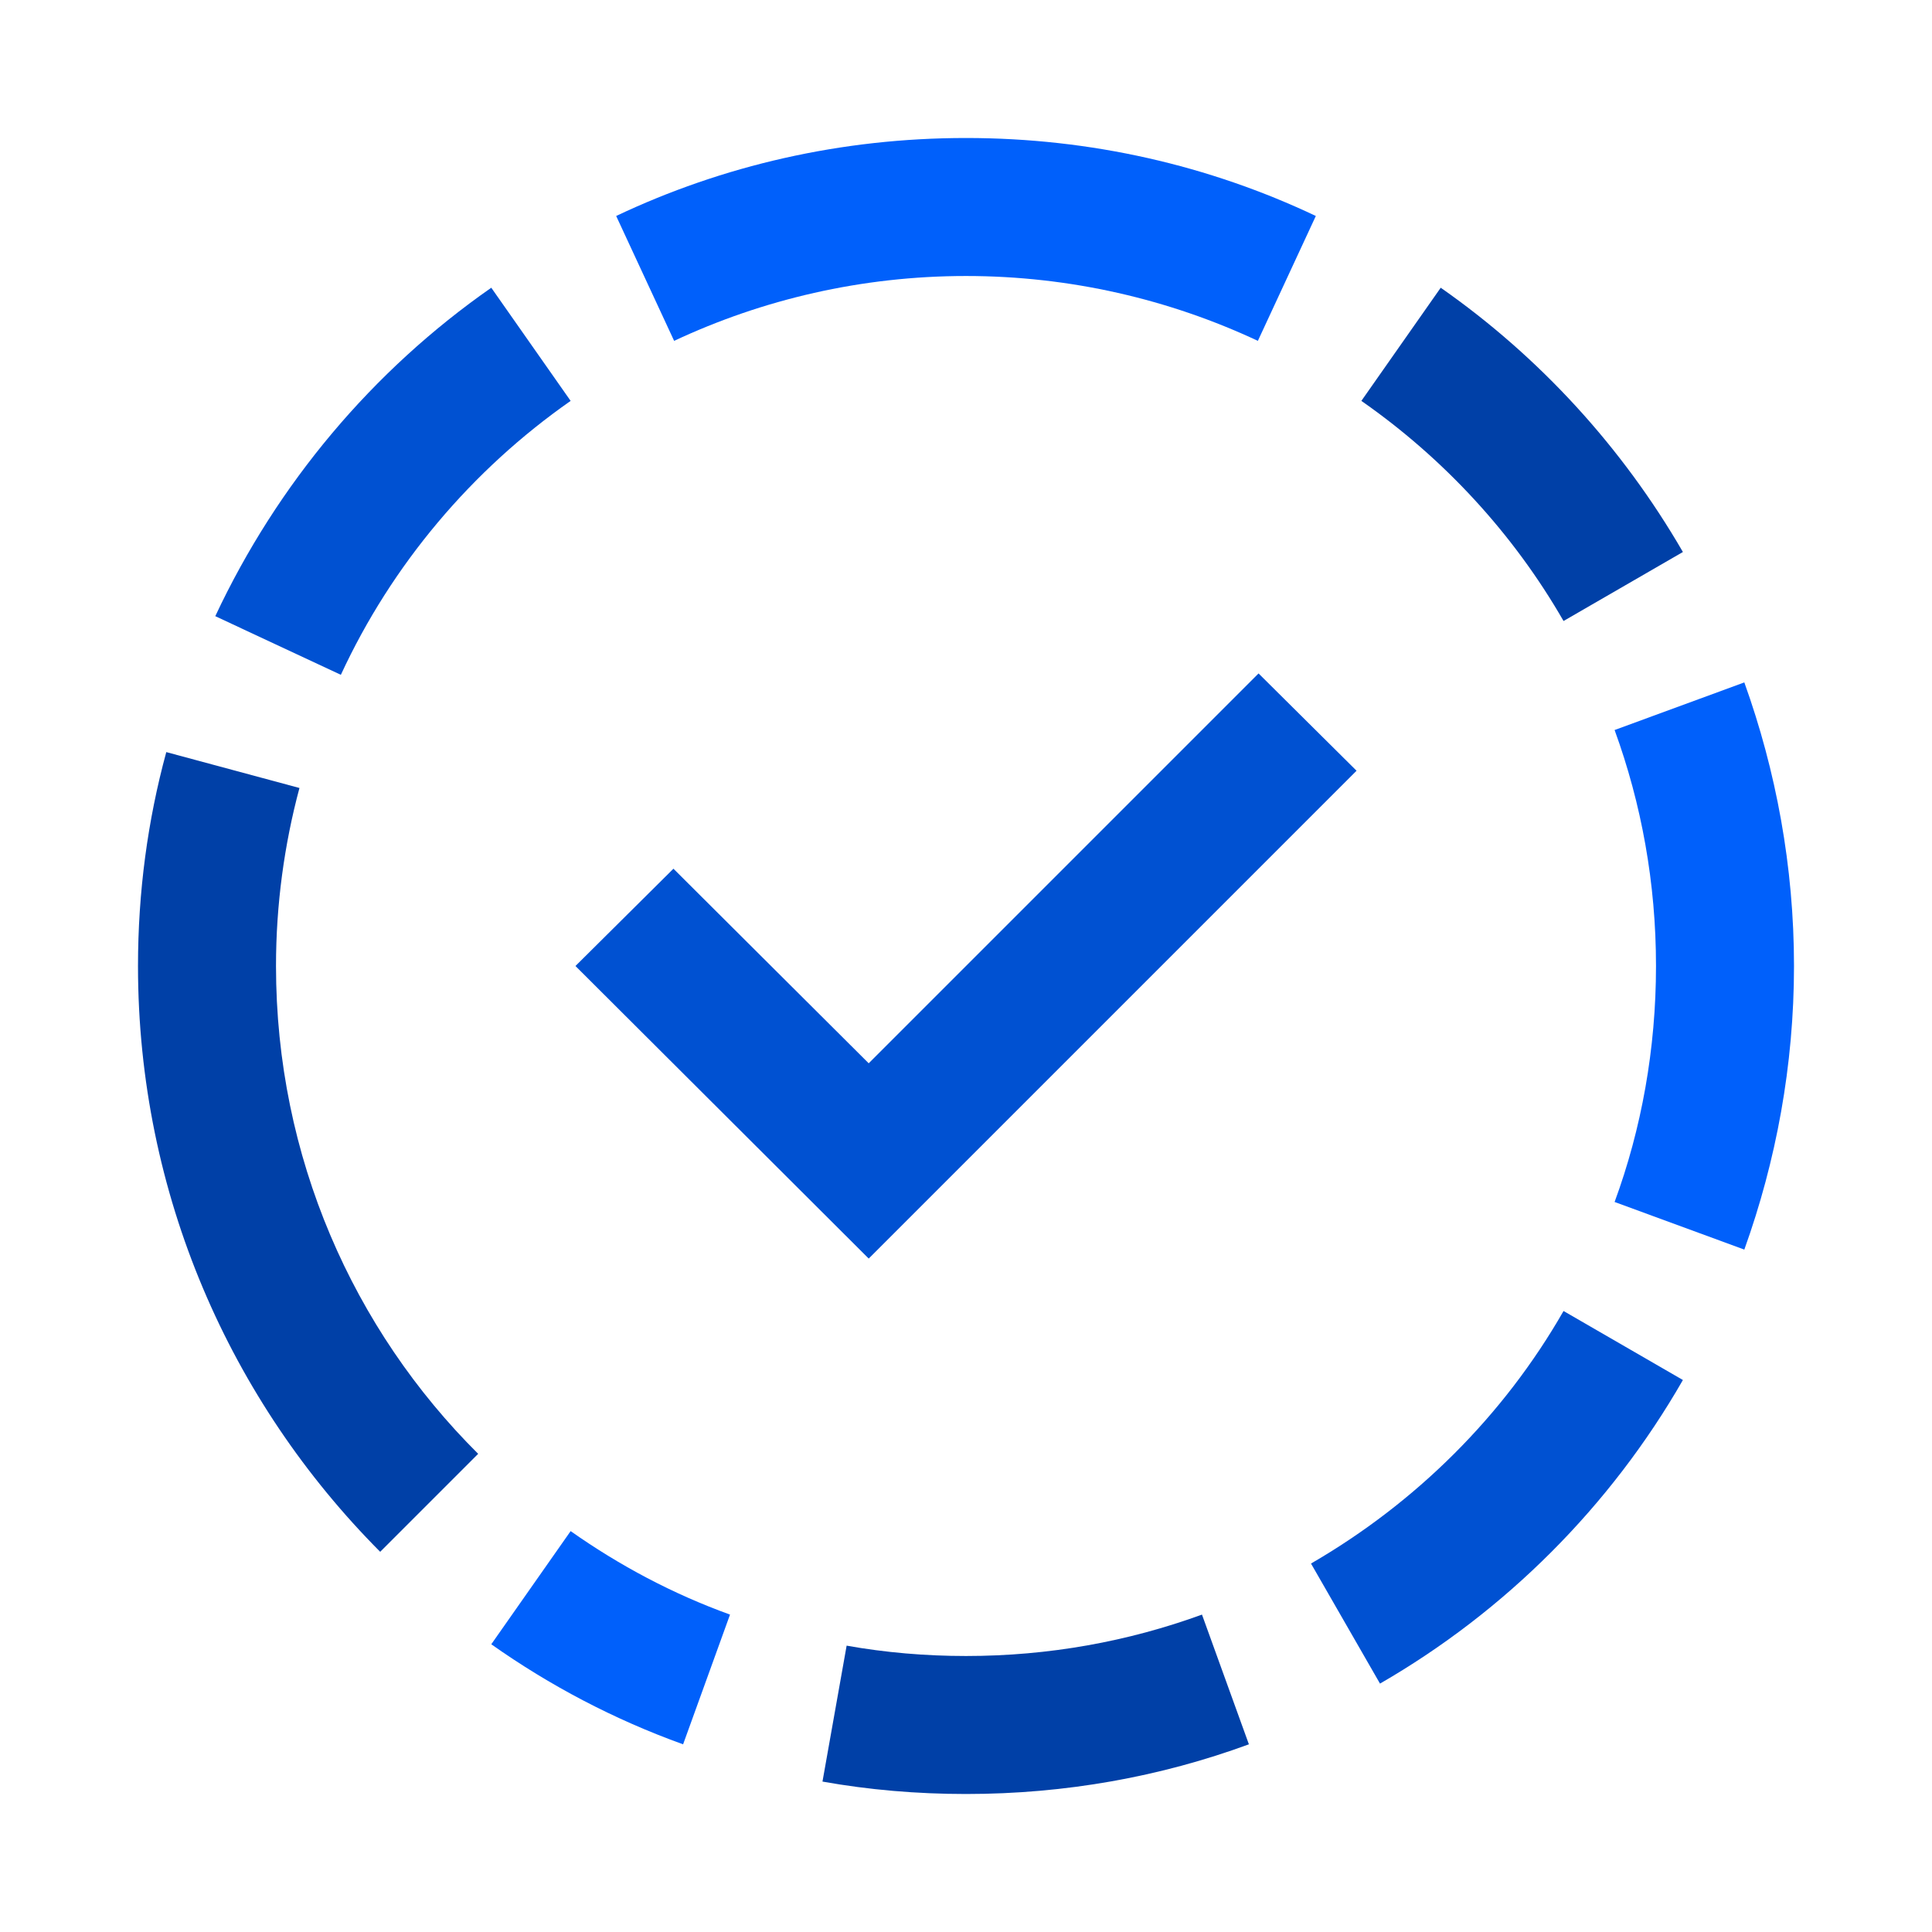 <svg width="28" height="28" viewBox="0 0 28 28" fill="none" xmlns="http://www.w3.org/2000/svg">
<g filter="url(#filter0_d_493_2736)">
<path d="M4 14C4 13.11 4.12 12.24 4.34 11.42L2.41 10.9C2.14 11.89 2 12.93 2 14C2 17.31 3.34 20.31 5.51 22.49L6.93 21.07C5.12 19.27 4 16.77 4 14Z" fill="#0040A7"/>
</g>
<g filter="url(#filter1_d_493_2736)">
<path d="M17.42 23.4C16.35 23.79 15.2 24 14 24C13.41 24 12.83 23.95 12.27 23.85L11.92 25.82C12.59 25.94 13.29 26 14 26C15.44 26 16.82 25.75 18.1 25.28L17.42 23.4Z" fill="#0040A7"/>
</g>
<g filter="url(#filter2_d_493_2736)">
<path d="M20.88 4.17L19.73 5.81C20.92 6.64 21.93 7.73 22.66 9L24.39 8C23.51 6.48 22.31 5.17 20.88 4.17Z" fill="#0040A7"/>
</g>
<g filter="url(#filter3_d_493_2736)">
<path d="M8.93 3.13L9.77 4.94C11.05 4.34 12.49 4 14 4C15.51 4 16.95 4.34 18.23 4.94L19.07 3.13C17.53 2.4 15.81 2 14 2C12.19 2 10.47 2.4 8.93 3.13Z" fill="#0060FB"/>
</g>
<g filter="url(#filter4_d_493_2736)">
<path d="M25.28 9.89L23.4 10.58C23.79 11.65 24 12.8 24 14C24 15.2 23.79 16.36 23.4 17.42L25.28 18.11C25.74 16.83 26 15.44 26 14C26 12.56 25.74 11.17 25.28 9.89Z" fill="#0060FB"/>
</g>
<g filter="url(#filter5_d_493_2736)">
<path d="M22.66 19C21.79 20.52 20.52 21.78 19 22.66L20 24.4C21.82 23.35 23.34 21.83 24.39 20L22.66 19Z" fill="#0051D2"/>
</g>
<g filter="url(#filter6_d_493_2736)">
<path d="M8.27 22.19L7.12 23.83C7.97 24.43 8.9 24.92 9.9 25.28L10.58 23.4C9.75 23.1 8.98 22.69 8.27 22.19Z" fill="#0060FB"/>
</g>
<g filter="url(#filter7_d_493_2736)">
<path d="M7.12 4.17C5.4 5.37 4.02 7.01 3.12 8.93L4.94 9.78C5.68 8.18 6.84 6.81 8.27 5.81L7.12 4.17Z" fill="#0051D2"/>
</g>
<g filter="url(#filter8_d_493_2736)">
<path d="M18.24 9.76L12.59 15.41L9.76 12.59L8.34 14L12.59 18.24L14 16.83L19.66 11.17L18.24 9.76Z" fill="#0051D2"/>
</g>
<defs>
<filter id="filter0_d_493_2736" x="0" y="8.9" width="8.93" height="15.59" filterUnits="userSpaceOnUse" color-interpolation-filters="sRGB">
<feFlood flood-opacity="0" result="BackgroundImageFix"/>
<feColorMatrix in="SourceAlpha" type="matrix" values="0 0 0 0 0 0 0 0 0 0 0 0 0 0 0 0 0 0 127 0" result="hardAlpha"/>
<feOffset/>
<feGaussianBlur stdDeviation="1"/>
<feComposite in2="hardAlpha" operator="out"/>
<feColorMatrix type="matrix" values="0 0 0 0 0 0 0 0 0 0.376 0 0 0 0 0.984 0 0 0 0.6 0"/>
<feBlend mode="normal" in2="BackgroundImageFix" result="effect1_dropShadow_493_2736"/>
<feBlend mode="normal" in="SourceGraphic" in2="effect1_dropShadow_493_2736" result="shape"/>
</filter>
<filter id="filter1_d_493_2736" x="9.92" y="21.4" width="10.18" height="6.6" filterUnits="userSpaceOnUse" color-interpolation-filters="sRGB">
<feFlood flood-opacity="0" result="BackgroundImageFix"/>
<feColorMatrix in="SourceAlpha" type="matrix" values="0 0 0 0 0 0 0 0 0 0 0 0 0 0 0 0 0 0 127 0" result="hardAlpha"/>
<feOffset/>
<feGaussianBlur stdDeviation="1"/>
<feComposite in2="hardAlpha" operator="out"/>
<feColorMatrix type="matrix" values="0 0 0 0 0 0 0 0 0 0.376 0 0 0 0 0.984 0 0 0 0.6 0"/>
<feBlend mode="normal" in2="BackgroundImageFix" result="effect1_dropShadow_493_2736"/>
<feBlend mode="normal" in="SourceGraphic" in2="effect1_dropShadow_493_2736" result="shape"/>
</filter>
<filter id="filter2_d_493_2736" x="17.73" y="2.17" width="8.66" height="8.83" filterUnits="userSpaceOnUse" color-interpolation-filters="sRGB">
<feFlood flood-opacity="0" result="BackgroundImageFix"/>
<feColorMatrix in="SourceAlpha" type="matrix" values="0 0 0 0 0 0 0 0 0 0 0 0 0 0 0 0 0 0 127 0" result="hardAlpha"/>
<feOffset/>
<feGaussianBlur stdDeviation="1"/>
<feComposite in2="hardAlpha" operator="out"/>
<feColorMatrix type="matrix" values="0 0 0 0 0 0 0 0 0 0.376 0 0 0 0 0.984 0 0 0 0.6 0"/>
<feBlend mode="normal" in2="BackgroundImageFix" result="effect1_dropShadow_493_2736"/>
<feBlend mode="normal" in="SourceGraphic" in2="effect1_dropShadow_493_2736" result="shape"/>
</filter>
<filter id="filter3_d_493_2736" x="6.93" y="0" width="14.14" height="6.94" filterUnits="userSpaceOnUse" color-interpolation-filters="sRGB">
<feFlood flood-opacity="0" result="BackgroundImageFix"/>
<feColorMatrix in="SourceAlpha" type="matrix" values="0 0 0 0 0 0 0 0 0 0 0 0 0 0 0 0 0 0 127 0" result="hardAlpha"/>
<feOffset/>
<feGaussianBlur stdDeviation="1"/>
<feComposite in2="hardAlpha" operator="out"/>
<feColorMatrix type="matrix" values="0 0 0 0 0 0 0 0 0 0.376 0 0 0 0 0.984 0 0 0 0.6 0"/>
<feBlend mode="normal" in2="BackgroundImageFix" result="effect1_dropShadow_493_2736"/>
<feBlend mode="normal" in="SourceGraphic" in2="effect1_dropShadow_493_2736" result="shape"/>
</filter>
<filter id="filter4_d_493_2736" x="21.4" y="7.89" width="6.6" height="12.22" filterUnits="userSpaceOnUse" color-interpolation-filters="sRGB">
<feFlood flood-opacity="0" result="BackgroundImageFix"/>
<feColorMatrix in="SourceAlpha" type="matrix" values="0 0 0 0 0 0 0 0 0 0 0 0 0 0 0 0 0 0 127 0" result="hardAlpha"/>
<feOffset/>
<feGaussianBlur stdDeviation="1"/>
<feComposite in2="hardAlpha" operator="out"/>
<feColorMatrix type="matrix" values="0 0 0 0 0 0 0 0 0 0.376 0 0 0 0 0.984 0 0 0 0.6 0"/>
<feBlend mode="normal" in2="BackgroundImageFix" result="effect1_dropShadow_493_2736"/>
<feBlend mode="normal" in="SourceGraphic" in2="effect1_dropShadow_493_2736" result="shape"/>
</filter>
<filter id="filter5_d_493_2736" x="17" y="17" width="9.39" height="9.4" filterUnits="userSpaceOnUse" color-interpolation-filters="sRGB">
<feFlood flood-opacity="0" result="BackgroundImageFix"/>
<feColorMatrix in="SourceAlpha" type="matrix" values="0 0 0 0 0 0 0 0 0 0 0 0 0 0 0 0 0 0 127 0" result="hardAlpha"/>
<feOffset/>
<feGaussianBlur stdDeviation="1"/>
<feComposite in2="hardAlpha" operator="out"/>
<feColorMatrix type="matrix" values="0 0 0 0 0 0 0 0 0 0.376 0 0 0 0 0.984 0 0 0 0.6 0"/>
<feBlend mode="normal" in2="BackgroundImageFix" result="effect1_dropShadow_493_2736"/>
<feBlend mode="normal" in="SourceGraphic" in2="effect1_dropShadow_493_2736" result="shape"/>
</filter>
<filter id="filter6_d_493_2736" x="5.12" y="20.19" width="7.46" height="7.09" filterUnits="userSpaceOnUse" color-interpolation-filters="sRGB">
<feFlood flood-opacity="0" result="BackgroundImageFix"/>
<feColorMatrix in="SourceAlpha" type="matrix" values="0 0 0 0 0 0 0 0 0 0 0 0 0 0 0 0 0 0 127 0" result="hardAlpha"/>
<feOffset/>
<feGaussianBlur stdDeviation="1"/>
<feComposite in2="hardAlpha" operator="out"/>
<feColorMatrix type="matrix" values="0 0 0 0 0 0 0 0 0 0.376 0 0 0 0 0.984 0 0 0 0.6 0"/>
<feBlend mode="normal" in2="BackgroundImageFix" result="effect1_dropShadow_493_2736"/>
<feBlend mode="normal" in="SourceGraphic" in2="effect1_dropShadow_493_2736" result="shape"/>
</filter>
<filter id="filter7_d_493_2736" x="1.12" y="2.17" width="9.15" height="9.61" filterUnits="userSpaceOnUse" color-interpolation-filters="sRGB">
<feFlood flood-opacity="0" result="BackgroundImageFix"/>
<feColorMatrix in="SourceAlpha" type="matrix" values="0 0 0 0 0 0 0 0 0 0 0 0 0 0 0 0 0 0 127 0" result="hardAlpha"/>
<feOffset/>
<feGaussianBlur stdDeviation="1"/>
<feComposite in2="hardAlpha" operator="out"/>
<feColorMatrix type="matrix" values="0 0 0 0 0 0 0 0 0 0.376 0 0 0 0 0.984 0 0 0 0.6 0"/>
<feBlend mode="normal" in2="BackgroundImageFix" result="effect1_dropShadow_493_2736"/>
<feBlend mode="normal" in="SourceGraphic" in2="effect1_dropShadow_493_2736" result="shape"/>
</filter>
<filter id="filter8_d_493_2736" x="6.34" y="7.76" width="15.32" height="12.48" filterUnits="userSpaceOnUse" color-interpolation-filters="sRGB">
<feFlood flood-opacity="0" result="BackgroundImageFix"/>
<feColorMatrix in="SourceAlpha" type="matrix" values="0 0 0 0 0 0 0 0 0 0 0 0 0 0 0 0 0 0 127 0" result="hardAlpha"/>
<feOffset/>
<feGaussianBlur stdDeviation="1"/>
<feComposite in2="hardAlpha" operator="out"/>
<feColorMatrix type="matrix" values="0 0 0 0 0 0 0 0 0 0.376 0 0 0 0 0.984 0 0 0 0.6 0"/>
<feBlend mode="normal" in2="BackgroundImageFix" result="effect1_dropShadow_493_2736"/>
<feBlend mode="normal" in="SourceGraphic" in2="effect1_dropShadow_493_2736" result="shape"/>
</filter>
</defs>
</svg>

